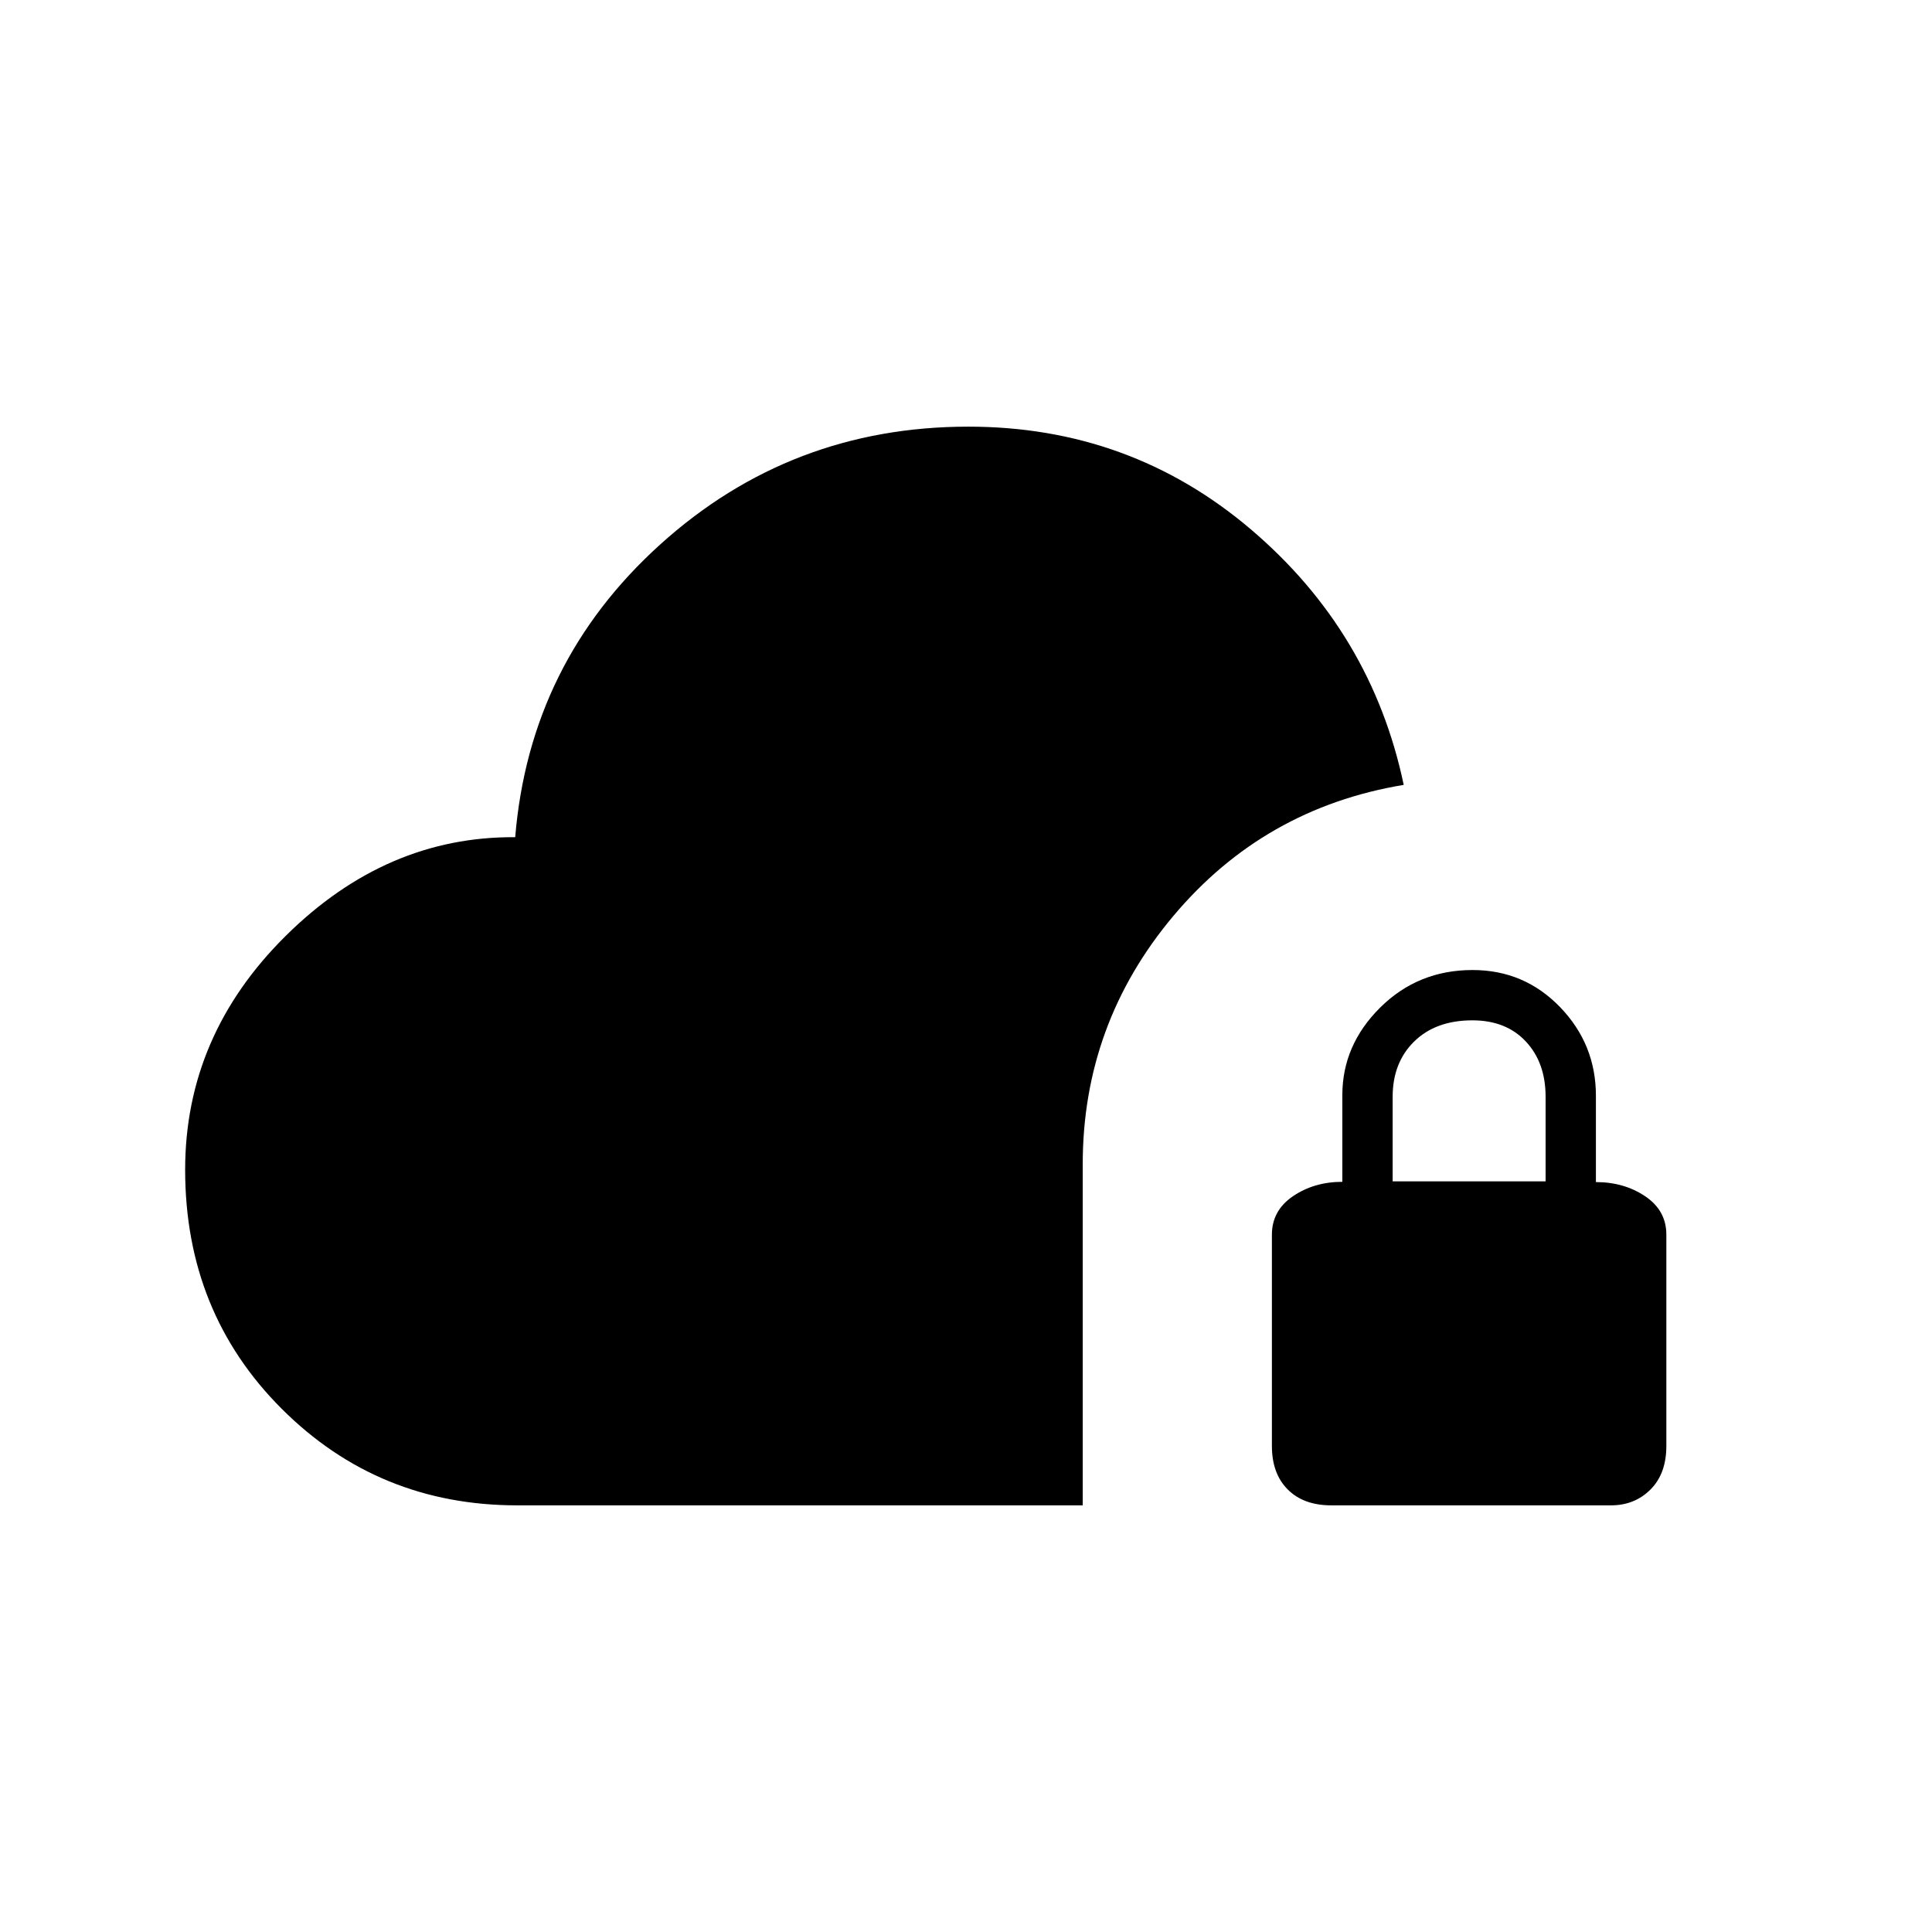 <svg xmlns="http://www.w3.org/2000/svg" height="48" viewBox="0 -960 960 960" width="48"><path d="M257-212q-69 0-117-47.96T92-378.75Q92-445.5 142-495t114-49q7.16-86.79 71.98-145.39Q392.79-748 481.18-748q80.32 0 140.32 51t76 127q-69.46 11.53-114.48 65.15Q538-451.23 538-381.5V-212H257Zm404.5 0q-13.75 0-21.62-7.88-7.88-7.87-7.88-21.62v-105q0-12 10.5-19.13 10.5-7.13 24.5-7.13v-43.08q0-24.85 18.8-43.51Q704.61-478 731.72-478q25.69 0 43.49 18.45Q793-441.11 793-415.5v42.87q14 0 24.5 7.06Q828-358.5 828-346.5v105q0 13.75-7.87 21.62-7.88 7.88-19.63 7.88h-139ZM692-373h76v-42q0-17-9.83-27.5T731.6-453q-18.17 0-28.89 10.5Q692-432 692-415v42Z"/></svg>